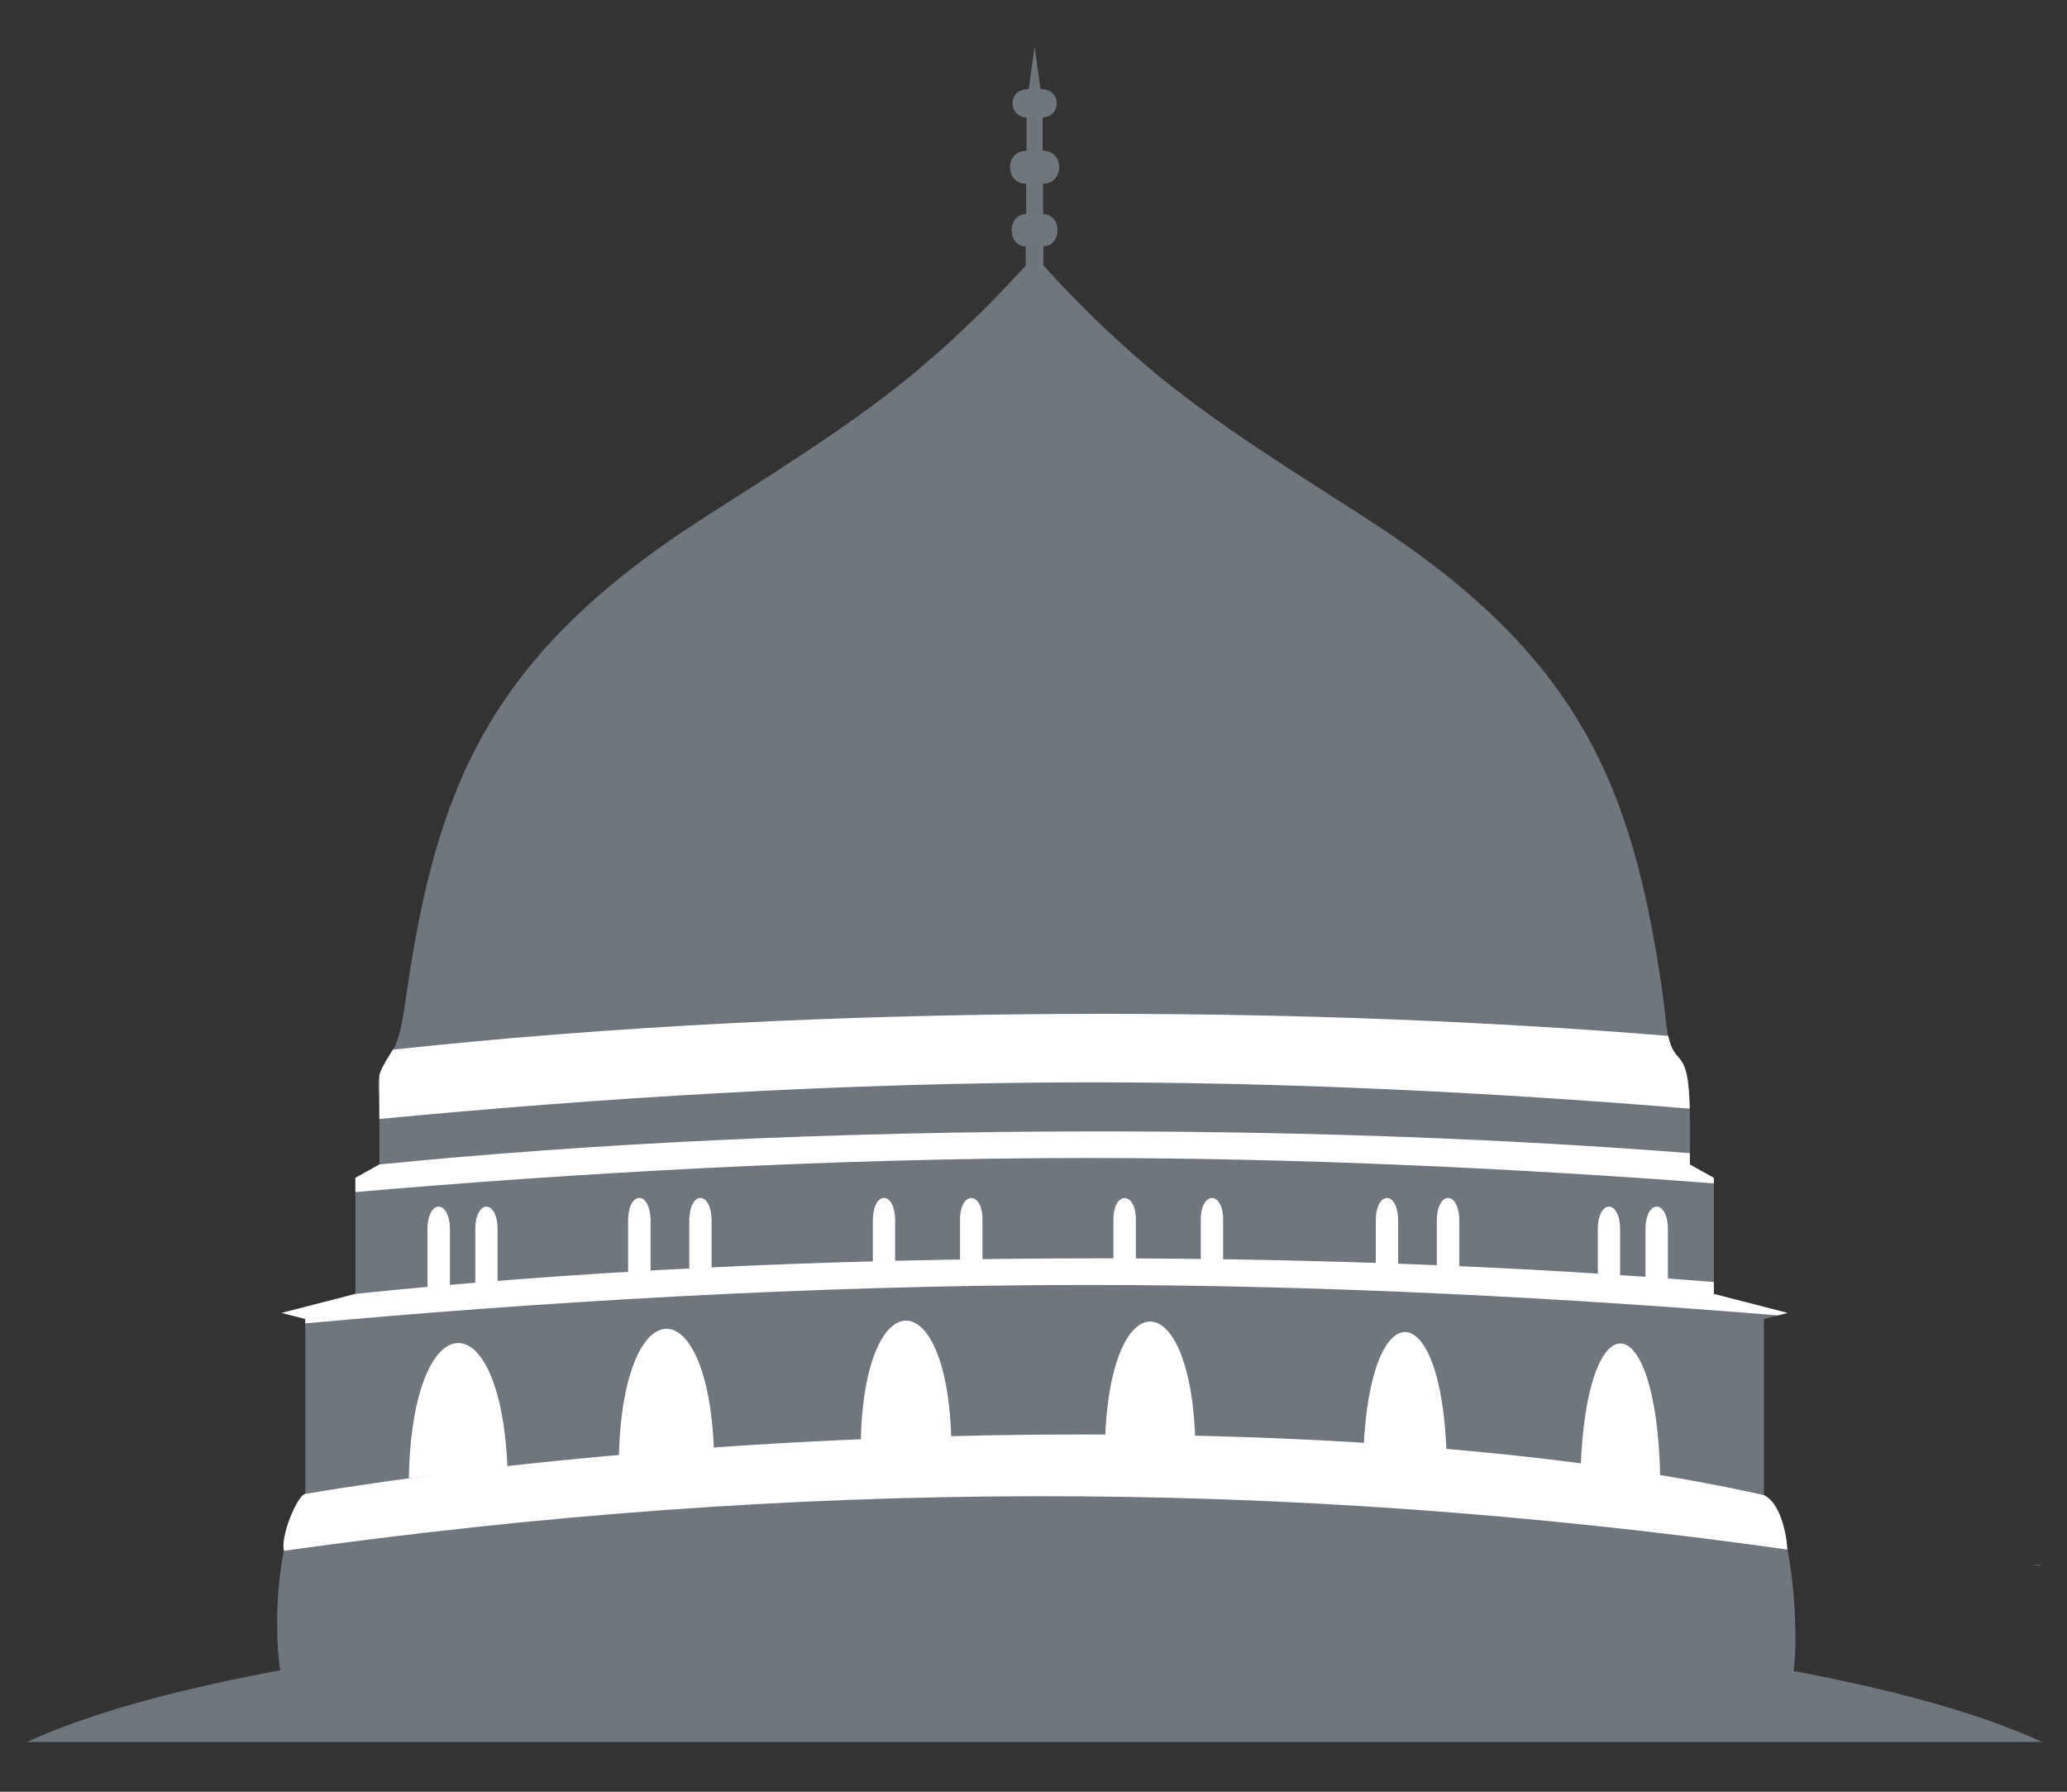 <svg width="15" height="13" viewBox="0 0 15 13" fill="none" xmlns="http://www.w3.org/2000/svg">
<rect x="0" y="0" width="15" height="13" fill="#333333" stroke="none"/>
<path fill-rule="evenodd" clip-rule="evenodd" d="M2.215 10.879C5.869 10.45 9.537 9.722 12.801 10.888C13.014 10.963 13.059 11.909 13.013 12.136C10.049 11.534 5.043 11.678 2.035 12.138C1.974 11.726 2.027 11.077 2.215 10.879Z" fill="#6F767D"/>
<path fill-rule="evenodd" clip-rule="evenodd" d="M7.508 0.341C7.522 0.443 7.536 0.545 7.55 0.647C7.712 0.647 7.696 0.85 7.566 0.85V1.094C7.726 1.094 7.723 1.332 7.569 1.332V1.555C7.71 1.555 7.706 1.786 7.572 1.786V1.928C8.346 2.777 8.903 3.112 9.913 3.76C11.464 4.756 11.848 5.696 12.066 7.212C12.084 7.341 12.09 7.443 12.106 7.516C12.158 7.76 12.263 7.566 12.263 8.116V8.449L12.437 8.546V9.388L12.972 9.526L12.801 9.57V11.098C11.254 10.937 9.403 10.827 7.539 10.827C5.668 10.827 3.784 10.937 2.215 11.099V9.57L2.044 9.526L2.579 9.388V8.546L2.753 8.449V8.119C2.753 7.803 2.702 7.854 2.851 7.616C2.9 7.539 2.923 7.404 2.95 7.212C3.168 5.702 3.555 4.754 5.103 3.76C6.113 3.113 6.67 2.777 7.444 1.929V1.787C7.31 1.787 7.306 1.555 7.447 1.555V1.333C7.293 1.333 7.29 1.095 7.45 1.095V0.851C7.32 0.851 7.304 0.647 7.466 0.647C7.48 0.545 7.494 0.443 7.508 0.341V0.341ZM14.796 11.353C14.804 11.357 14.812 11.36 14.819 11.364C14.798 11.36 14.777 11.357 14.755 11.353H14.796Z" fill="#6F767D"/>
<path fill-rule="evenodd" clip-rule="evenodd" d="M8.096 2.458C8.17 2.526 8.244 2.591 8.318 2.653C7.773 2.881 7.228 2.881 6.683 2.666C6.758 2.602 6.834 2.536 6.91 2.467C7.259 2.461 7.613 2.458 7.972 2.458L8.096 2.458Z" fill="#6F767D"/>
<path fill-rule="evenodd" clip-rule="evenodd" d="M12.263 8.367V8.449L12.437 8.546V8.586C11.047 8.481 9.471 8.402 7.894 8.402C6.018 8.402 4.141 8.514 2.579 8.649V8.546L2.753 8.449C4.27 8.297 6.057 8.209 7.972 8.209C9.509 8.209 10.963 8.265 12.263 8.367Z" fill="white"/>
<path fill-rule="evenodd" clip-rule="evenodd" d="M11.471 10.645C11.516 9.428 12.019 9.449 12.048 10.707C11.859 10.685 11.667 10.664 11.471 10.645Z" fill="white"/>
<path fill-rule="evenodd" clip-rule="evenodd" d="M9.895 10.523C9.94 9.366 10.464 9.379 10.498 10.562C10.3 10.547 10.099 10.534 9.895 10.523Z" fill="white"/>
<path fill-rule="evenodd" clip-rule="evenodd" d="M8.019 10.462C8.053 9.293 8.645 9.298 8.675 10.474C8.459 10.468 8.24 10.464 8.019 10.462Z" fill="white"/>
<path fill-rule="evenodd" clip-rule="evenodd" d="M6.246 10.481C6.264 9.287 6.88 9.282 6.904 10.465C6.682 10.469 6.463 10.474 6.246 10.481Z" fill="white"/>
<path fill-rule="evenodd" clip-rule="evenodd" d="M4.491 10.575C4.519 9.346 5.139 9.33 5.181 10.528C4.948 10.542 4.718 10.558 4.491 10.575Z" fill="white"/>
<path fill-rule="evenodd" clip-rule="evenodd" d="M2.967 10.726C2.991 9.444 3.633 9.418 3.682 10.646C3.439 10.671 3.2 10.697 2.967 10.726Z" fill="white"/>
<path fill-rule="evenodd" clip-rule="evenodd" d="M12.104 8.922V9.377H11.941V8.922C11.941 8.699 12.104 8.699 12.104 8.922Z" fill="white"/>
<path fill-rule="evenodd" clip-rule="evenodd" d="M11.757 8.922V9.377H11.595V8.922C11.595 8.699 11.757 8.699 11.757 8.922Z" fill="white"/>
<path fill-rule="evenodd" clip-rule="evenodd" d="M10.59 8.859V9.315H10.427V8.859C10.427 8.636 10.59 8.636 10.59 8.859Z" fill="white"/>
<path fill-rule="evenodd" clip-rule="evenodd" d="M10.146 8.859V9.315H9.984V8.859C9.984 8.636 10.146 8.636 10.146 8.859Z" fill="white"/>
<path fill-rule="evenodd" clip-rule="evenodd" d="M8.876 8.849V9.278H8.714V8.849C8.714 8.64 8.876 8.64 8.876 8.849Z" fill="white"/>
<path fill-rule="evenodd" clip-rule="evenodd" d="M8.243 8.849V9.278H8.08V8.849C8.08 8.64 8.243 8.64 8.243 8.849Z" fill="white"/>
<path fill-rule="evenodd" clip-rule="evenodd" d="M7.13 8.849V9.278H6.967V8.849C6.967 8.64 7.13 8.64 7.13 8.849Z" fill="white"/>
<path fill-rule="evenodd" clip-rule="evenodd" d="M6.496 8.859V9.315H6.334V8.859C6.334 8.636 6.496 8.636 6.496 8.859Z" fill="white"/>
<path fill-rule="evenodd" clip-rule="evenodd" d="M5.164 8.859V9.315H5.002V8.859C5.002 8.636 5.164 8.636 5.164 8.859Z" fill="white"/>
<path fill-rule="evenodd" clip-rule="evenodd" d="M4.721 8.859V9.315H4.558V8.859C4.558 8.636 4.721 8.636 4.721 8.859Z" fill="white"/>
<path fill-rule="evenodd" clip-rule="evenodd" d="M3.611 8.922V9.377H3.449V8.922C3.449 8.699 3.611 8.699 3.611 8.922Z" fill="white"/>
<path fill-rule="evenodd" clip-rule="evenodd" d="M3.265 8.922V9.377H3.102V8.922C3.102 8.699 3.265 8.699 3.265 8.922Z" fill="white"/>
<path fill-rule="evenodd" clip-rule="evenodd" d="M12.437 9.302V9.388L12.972 9.526L12.902 9.544C11.404 9.421 9.649 9.323 7.894 9.323C5.87 9.323 3.845 9.453 2.215 9.602V9.57L2.044 9.526L2.579 9.388C4.132 9.225 5.983 9.13 7.972 9.13C9.578 9.13 11.095 9.192 12.437 9.302Z" fill="white"/>
<path opacity="0.5" fill-rule="evenodd" clip-rule="evenodd" d="M7.508 0.341L7.55 0.647C7.712 0.647 7.696 0.85 7.566 0.85V1.094C7.726 1.094 7.723 1.332 7.569 1.332V1.555C7.71 1.555 7.706 1.786 7.572 1.786V1.928C7.757 2.131 7.929 2.304 8.098 2.459C7.915 2.55 7.713 2.597 7.508 2.597C7.303 2.597 7.101 2.55 6.918 2.459C7.087 2.304 7.259 2.131 7.444 1.928V1.786C7.31 1.786 7.306 1.555 7.447 1.555V1.332C7.293 1.332 7.29 1.094 7.45 1.094V0.85C7.32 0.85 7.304 0.647 7.466 0.647L7.508 0.341Z" fill="#6F767D"/>
<path fill-rule="evenodd" clip-rule="evenodd" d="M7.55 0.647C7.712 0.647 7.696 0.85 7.566 0.85V0.86H7.45V0.85C7.32 0.85 7.304 0.647 7.466 0.647H7.55ZM7.566 1.095C7.726 1.095 7.723 1.332 7.569 1.332H7.447C7.293 1.332 7.29 1.095 7.45 1.095H7.566ZM7.569 1.555C7.702 1.555 7.706 1.76 7.594 1.784H7.422C7.31 1.76 7.314 1.555 7.447 1.555H7.569ZM7.572 1.928C7.757 2.131 7.929 2.304 8.098 2.459C7.915 2.55 7.713 2.597 7.508 2.597C7.303 2.597 7.101 2.55 6.918 2.459C7.087 2.304 7.259 2.131 7.444 1.928H7.572Z" fill="#6F767D"/>
<path fill-rule="evenodd" clip-rule="evenodd" d="M12.106 7.516C12.155 7.749 12.253 7.583 12.262 8.044C10.906 7.932 9.416 7.853 7.925 7.853C6.121 7.853 4.318 7.969 2.753 8.119V7.801C2.765 7.758 2.793 7.709 2.851 7.616C4.381 7.45 6.139 7.356 8.008 7.356C9.46 7.356 10.844 7.413 12.106 7.516Z" fill="white"/>
<path fill-rule="evenodd" clip-rule="evenodd" d="M12.801 10.848C12.915 10.9 12.964 11.118 12.971 11.243C9.255 10.72 5.777 10.731 2.06 11.252C2.034 11.142 2.159 10.848 2.215 10.839C5.216 10.338 9.867 10.191 12.801 10.848Z" fill="white"/>
<path fill-rule="evenodd" clip-rule="evenodd" d="M14.819 12.639H0.197C2.897 11.395 12.1 11.386 14.819 12.639Z" fill="#6F767D"/>
</svg>
